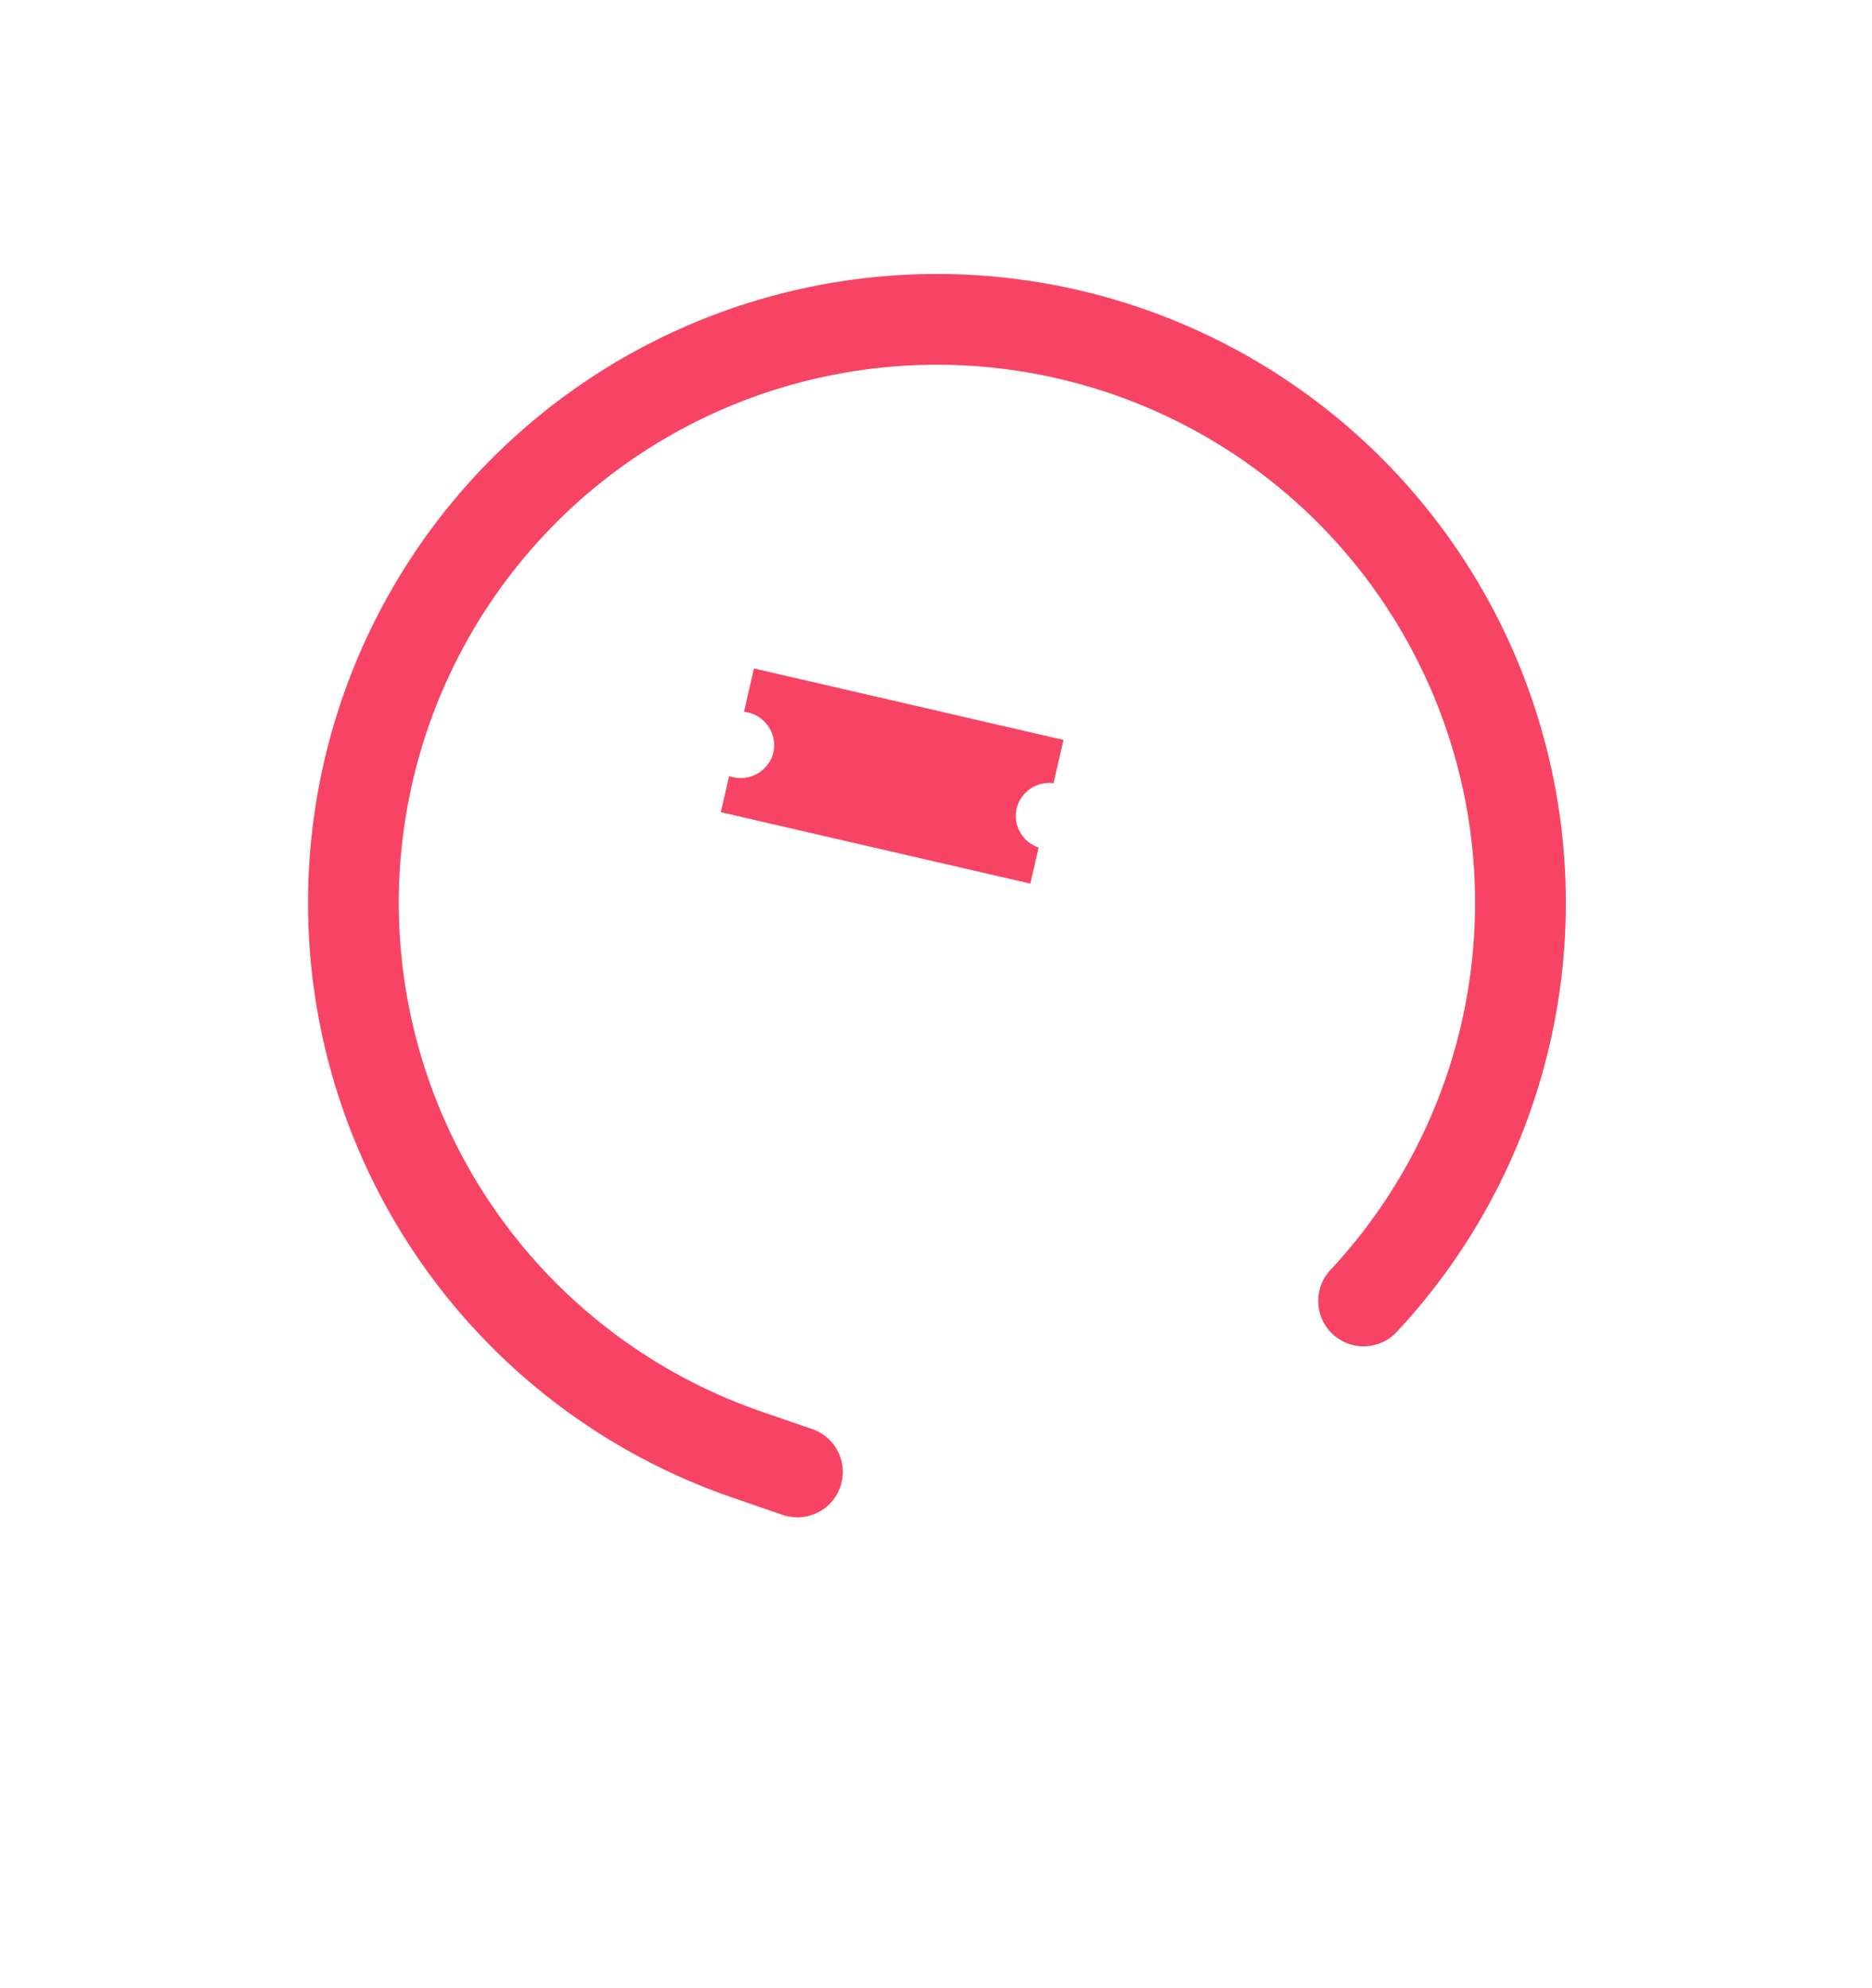 <svg xmlns="http://www.w3.org/2000/svg" xmlns:xlink="http://www.w3.org/1999/xlink" width="165" height="175.254" viewBox="0 0 165 175.254">
  <defs>
    <filter id="Path_5292" x="0" y="0" width="165" height="165" filterUnits="userSpaceOnUse">
      <feOffset dy="3" input="SourceAlpha"/>
      <feGaussianBlur stdDeviation="3.5" result="blur"/>
      <feFlood flood-color="#f84464" flood-opacity="0.749"/>
      <feComposite operator="in" in2="blur"/>
      <feComposite in="SourceGraphic"/>
    </filter>
  </defs>
  <g id="Group_304" data-name="Group 304" transform="translate(-876.826 -1071.337)">
    <g transform="matrix(1, 0, 0, 1, 876.83, 1071.34)" filter="url(#Path_5292)">
      <g id="Path_5292-2" data-name="Path 5292" transform="translate(10.5 7.5)" fill="none">
        <path d="M72,0A72,72,0,1,1,0,72,72,72,0,0,1,72,0Z" stroke="none"/>
        <path d="M 72 6 C 35.607 6 6 35.607 6 72 C 6 108.393 35.607 138 72 138 C 108.393 138 138 108.393 138 72 C 138 35.607 108.393 6 72 6 M 72 0 C 111.764 0 144 32.235 144 72 C 144 111.764 111.764 144 72 144 C 32.235 144 0 111.764 0 72 C 0 32.235 32.235 0 72 0 Z" stroke="none" fill="#fff"/>
      </g>
    </g>
    <path id="Path_5258" data-name="Path 5258" d="M102.865,46.733v4.732a51.432,51.432,0,1,1-30.5-47.009" transform="translate(1024.787 1119.035) rotate(109)" fill="none" stroke="#f84464" stroke-linecap="round" stroke-linejoin="round" stroke-width="8"/>
    <path id="Path_5259" data-name="Path 5259" d="M22.4,0s.111,8.413,3.7,14.691S36.75,25.11,36.75,25.11L20.026,18.2Z" transform="translate(932.765 1251.379) rotate(-60)" fill="#fff"/>
    <path id="Icon_awesome-hand-holding-usd" data-name="Icon awesome-hand-holding-usd" d="M.964,30.059a2.961,2.961,0,0,1,3.85,0l8.331,6.77a5.7,5.7,0,0,0,3.611,1.283H27.428a1.466,1.466,0,0,0,0-2.932h-7.06a3,3,0,0,1-3-2.437,2.925,2.925,0,0,1,2.847-3.426H34.651a10.473,10.473,0,0,1,6.678,2.41l4.194,3.454h5.006a1.459,1.459,0,0,1,1.443,1.466v8.8a1.459,1.459,0,0,1-1.443,1.466H18.342a5.738,5.738,0,0,1-3.611-1.283L1.089,34.539a2.961,2.961,0,0,1-.124-4.48Z" transform="translate(933.34 1131.442)" fill="#fff"/>
    <path id="Subtraction_4" data-name="Subtraction 4" d="M-3722,4325h-28v-3.268c.108.011.22.018.333.018a2.966,2.966,0,0,0,3-2.925,2.967,2.967,0,0,0-3-2.925,3.172,3.172,0,0,0-.333.018V4312h28v3.918a2.949,2.949,0,0,0-2.667,2.907,2.947,2.947,0,0,0,2.667,2.907V4325Z" transform="translate(5567.159 -2227.659) rotate(13)" fill="#f84464"/>
  </g>
</svg>
